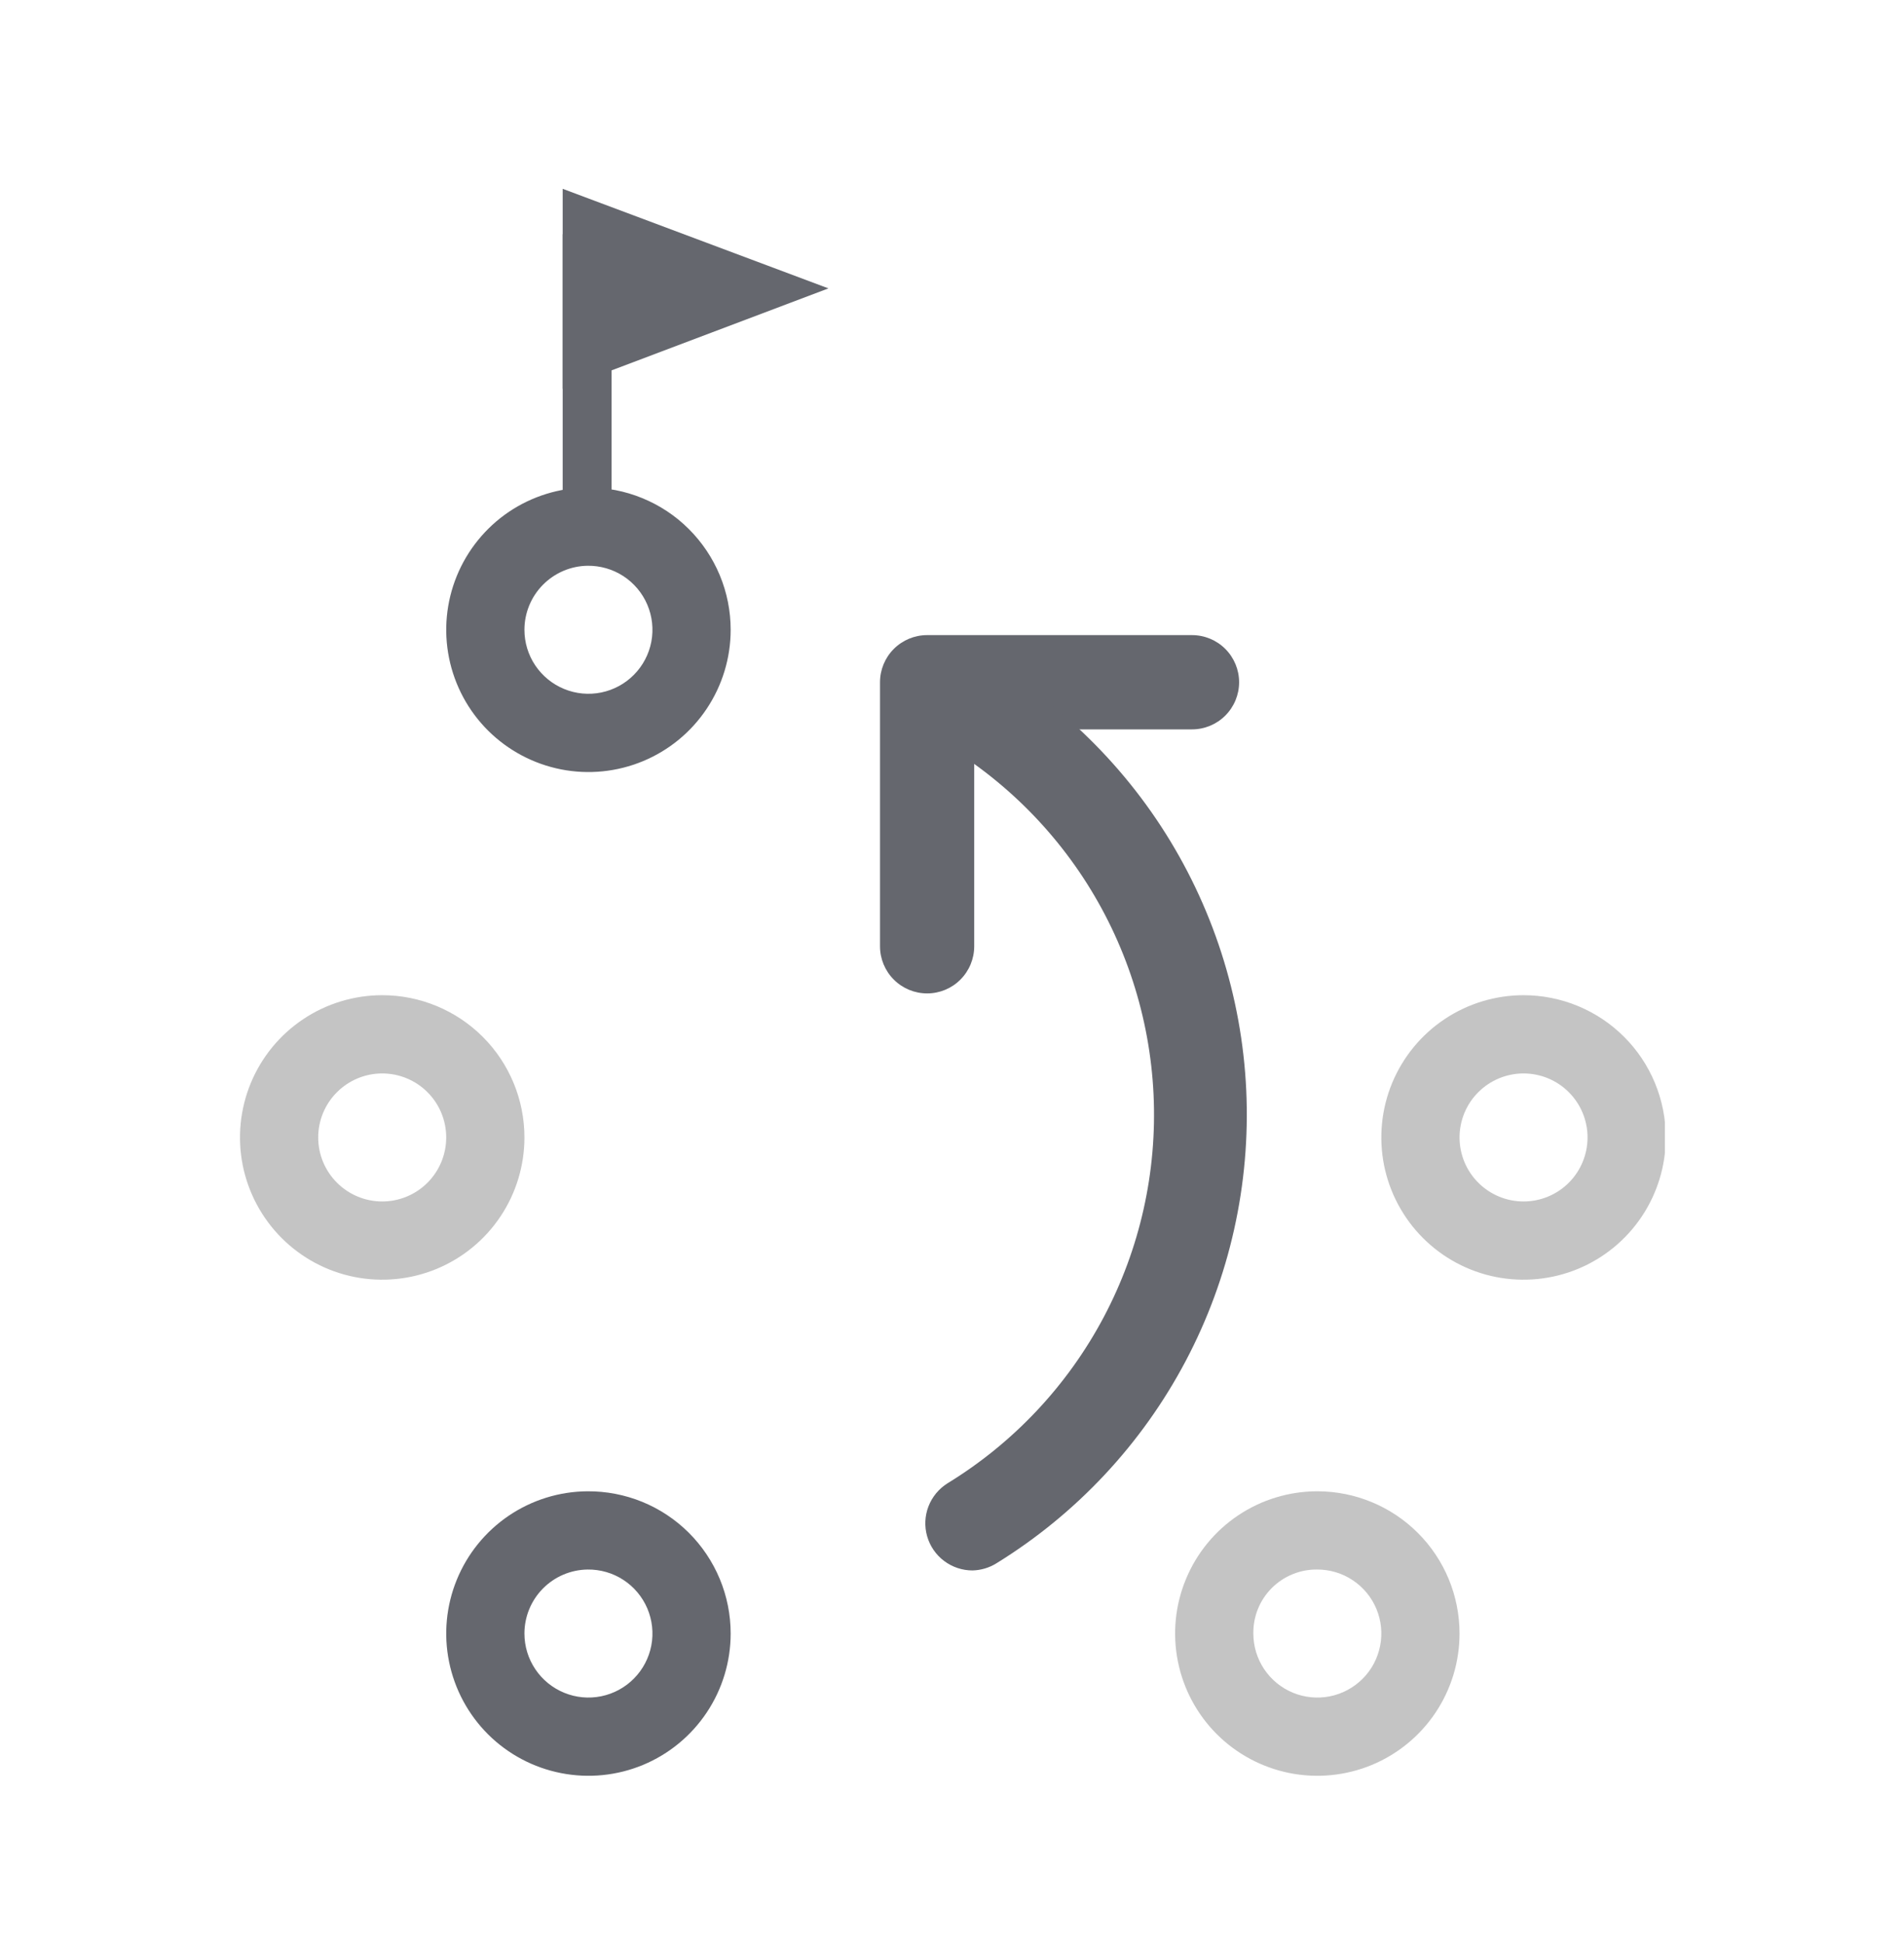 <svg width="48" height="49" viewBox="0 0 48 49" fill="none" xmlns="http://www.w3.org/2000/svg">
<g clip-path="url(#clip0_1019_233)">
<path d="M14.812 14.26C15.132 14.256 15.447 14.347 15.715 14.521C15.983 14.696 16.193 14.946 16.319 15.241C16.444 15.535 16.48 15.86 16.42 16.175C16.36 16.489 16.208 16.779 15.983 17.006C15.759 17.234 15.471 17.39 15.158 17.454C14.844 17.518 14.519 17.488 14.223 17.366C13.927 17.245 13.673 17.038 13.495 16.773C13.316 16.507 13.221 16.194 13.221 15.874C13.221 15.45 13.388 15.043 13.686 14.741C13.984 14.439 14.388 14.266 14.812 14.26ZM14.812 12.288C14.104 12.293 13.413 12.507 12.826 12.903C12.24 13.3 11.784 13.862 11.516 14.517C11.248 15.173 11.18 15.893 11.321 16.587C11.462 17.281 11.805 17.918 12.307 18.417C12.81 18.916 13.449 19.255 14.143 19.392C14.838 19.529 15.558 19.456 16.212 19.184C16.866 18.912 17.424 18.453 17.817 17.863C18.21 17.274 18.42 16.582 18.42 15.874C18.42 15.401 18.327 14.933 18.145 14.497C17.963 14.06 17.697 13.664 17.362 13.331C17.027 12.997 16.629 12.734 16.191 12.555C15.754 12.376 15.285 12.285 14.812 12.288Z" fill="#65676E"/>
<path d="M14.812 39.56C15.132 39.556 15.447 39.646 15.715 39.821C15.983 39.995 16.193 40.246 16.319 40.54C16.444 40.835 16.48 41.16 16.42 41.474C16.36 41.789 16.208 42.078 15.983 42.306C15.759 42.534 15.471 42.69 15.158 42.754C14.844 42.818 14.519 42.788 14.223 42.666C13.927 42.545 13.673 42.338 13.495 42.072C13.316 41.806 13.221 41.493 13.221 41.173C13.221 40.749 13.388 40.342 13.686 40.04C13.984 39.738 14.388 39.566 14.812 39.56ZM14.812 37.588C14.104 37.592 13.413 37.806 12.826 38.203C12.24 38.6 11.784 39.161 11.516 39.817C11.248 40.472 11.18 41.193 11.321 41.886C11.462 42.581 11.805 43.217 12.307 43.717C12.81 44.216 13.449 44.555 14.143 44.691C14.838 44.828 15.558 44.756 16.212 44.484C16.866 44.212 17.424 43.752 17.817 43.163C18.21 42.574 18.42 41.882 18.42 41.173C18.42 40.701 18.327 40.233 18.145 39.796C17.963 39.36 17.697 38.963 17.362 38.63C17.027 38.297 16.629 38.033 16.191 37.854C15.754 37.676 15.285 37.585 14.812 37.588Z" fill="#65676E"/>
<path d="M33.21 39.56C33.529 39.56 33.841 39.654 34.106 39.832C34.372 40.009 34.579 40.261 34.701 40.556C34.823 40.851 34.855 41.175 34.792 41.488C34.73 41.801 34.577 42.089 34.351 42.314C34.125 42.54 33.838 42.694 33.525 42.756C33.212 42.818 32.887 42.786 32.593 42.664C32.298 42.542 32.046 42.335 31.869 42.07C31.691 41.804 31.597 41.492 31.597 41.173C31.594 40.961 31.633 40.749 31.713 40.552C31.793 40.355 31.912 40.176 32.062 40.026C32.213 39.875 32.392 39.757 32.589 39.677C32.786 39.596 32.997 39.557 33.21 39.56ZM33.21 37.588C32.501 37.588 31.808 37.798 31.218 38.192C30.628 38.586 30.169 39.146 29.898 39.801C29.626 40.456 29.555 41.177 29.694 41.873C29.832 42.568 30.173 43.207 30.675 43.709C31.176 44.21 31.815 44.551 32.511 44.69C33.206 44.828 33.927 44.757 34.582 44.486C35.237 44.215 35.797 43.755 36.191 43.165C36.585 42.576 36.795 41.883 36.795 41.173C36.795 40.222 36.418 39.31 35.745 38.638C35.073 37.966 34.161 37.588 33.21 37.588Z" fill="#C4C4C4"/>
<path d="M9.636 27.056C10.064 27.056 10.474 27.226 10.777 27.529C11.079 27.831 11.249 28.241 11.249 28.669C11.249 29.097 11.079 29.508 10.777 29.81C10.474 30.113 10.064 30.283 9.636 30.283C9.208 30.283 8.798 30.113 8.495 29.81C8.192 29.508 8.022 29.097 8.022 28.669C8.022 28.241 8.192 27.831 8.495 27.529C8.798 27.226 9.208 27.056 9.636 27.056ZM9.636 25.084C8.927 25.084 8.234 25.294 7.644 25.688C7.054 26.082 6.595 26.642 6.323 27.297C6.052 27.953 5.981 28.673 6.119 29.369C6.258 30.064 6.599 30.703 7.101 31.205C7.602 31.706 8.241 32.048 8.936 32.186C9.632 32.324 10.353 32.253 11.008 31.982C11.663 31.711 12.223 31.251 12.617 30.661C13.011 30.072 13.221 29.378 13.221 28.669C13.221 27.718 12.844 26.806 12.171 26.134C11.499 25.462 10.587 25.084 9.636 25.084Z" fill="#C4C4C4"/>
<path d="M38.409 27.056C38.837 27.056 39.247 27.226 39.55 27.529C39.852 27.831 40.022 28.241 40.022 28.669C40.022 29.097 39.852 29.508 39.55 29.81C39.247 30.113 38.837 30.283 38.409 30.283C38.197 30.283 37.987 30.241 37.791 30.16C37.596 30.079 37.418 29.96 37.268 29.81C37.118 29.66 36.999 29.483 36.918 29.287C36.837 29.091 36.795 28.881 36.795 28.669C36.795 28.457 36.837 28.248 36.918 28.052C36.999 27.856 37.118 27.678 37.268 27.529C37.418 27.379 37.596 27.26 37.791 27.179C37.987 27.098 38.197 27.056 38.409 27.056ZM38.409 25.084C37.7 25.084 37.007 25.294 36.417 25.688C35.827 26.082 35.368 26.642 35.096 27.297C34.825 27.953 34.754 28.673 34.892 29.369C35.031 30.064 35.372 30.703 35.874 31.205C36.375 31.706 37.014 32.048 37.709 32.186C38.405 32.324 39.126 32.253 39.781 31.982C40.436 31.711 40.996 31.251 41.39 30.661C41.784 30.072 41.994 29.378 41.994 28.669C41.994 27.718 41.617 26.806 40.944 26.134C40.272 25.462 39.36 25.084 38.409 25.084Z" fill="#C4C4C4"/>
<path d="M20.885 7.269L14.185 9.801V4.759L20.885 7.269Z" fill="#65676E"/>
<path d="M15.417 5.902H14.185V12.996H15.417V5.902Z" fill="#65676E"/>
<path d="M23.373 25.039C23.058 25.039 22.756 24.914 22.533 24.691C22.31 24.468 22.185 24.166 22.185 23.851V17.196C22.185 16.881 22.31 16.579 22.533 16.356C22.756 16.133 23.058 16.008 23.373 16.008H30.05C30.365 16.008 30.668 16.133 30.89 16.356C31.113 16.579 31.238 16.881 31.238 17.196C31.238 17.511 31.113 17.813 30.89 18.036C30.668 18.259 30.365 18.384 30.05 18.384H24.56V23.851C24.56 24.166 24.435 24.468 24.212 24.691C23.99 24.914 23.688 25.039 23.373 25.039Z" fill="#65676E"/>
<path d="M24.515 39.583C24.257 39.583 24.006 39.498 23.8 39.343C23.594 39.188 23.444 38.969 23.373 38.721C23.302 38.473 23.314 38.208 23.407 37.968C23.5 37.727 23.669 37.523 23.888 37.386C25.552 36.368 26.912 34.921 27.826 33.197C28.739 31.473 29.173 29.535 29.081 27.586C28.989 25.637 28.376 23.749 27.305 22.118C26.233 20.487 24.744 19.174 22.992 18.316C22.714 18.174 22.503 17.928 22.405 17.632C22.307 17.335 22.329 17.012 22.468 16.732C22.606 16.452 22.849 16.238 23.145 16.136C23.44 16.034 23.763 16.053 24.045 16.188C26.169 17.241 27.973 18.843 29.27 20.828C30.566 22.814 31.308 25.11 31.418 27.479C31.527 29.847 31.001 32.202 29.894 34.299C28.787 36.396 27.139 38.158 25.12 39.403C24.939 39.516 24.73 39.578 24.515 39.583Z" fill="#65676E"/>
</g>
<defs>
<clipPath id="clip0_1019_233">
<rect width="35.944" height="40" fill="white" transform="translate(6.028 4.759)"/>
</clipPath>
</defs>
</svg>
